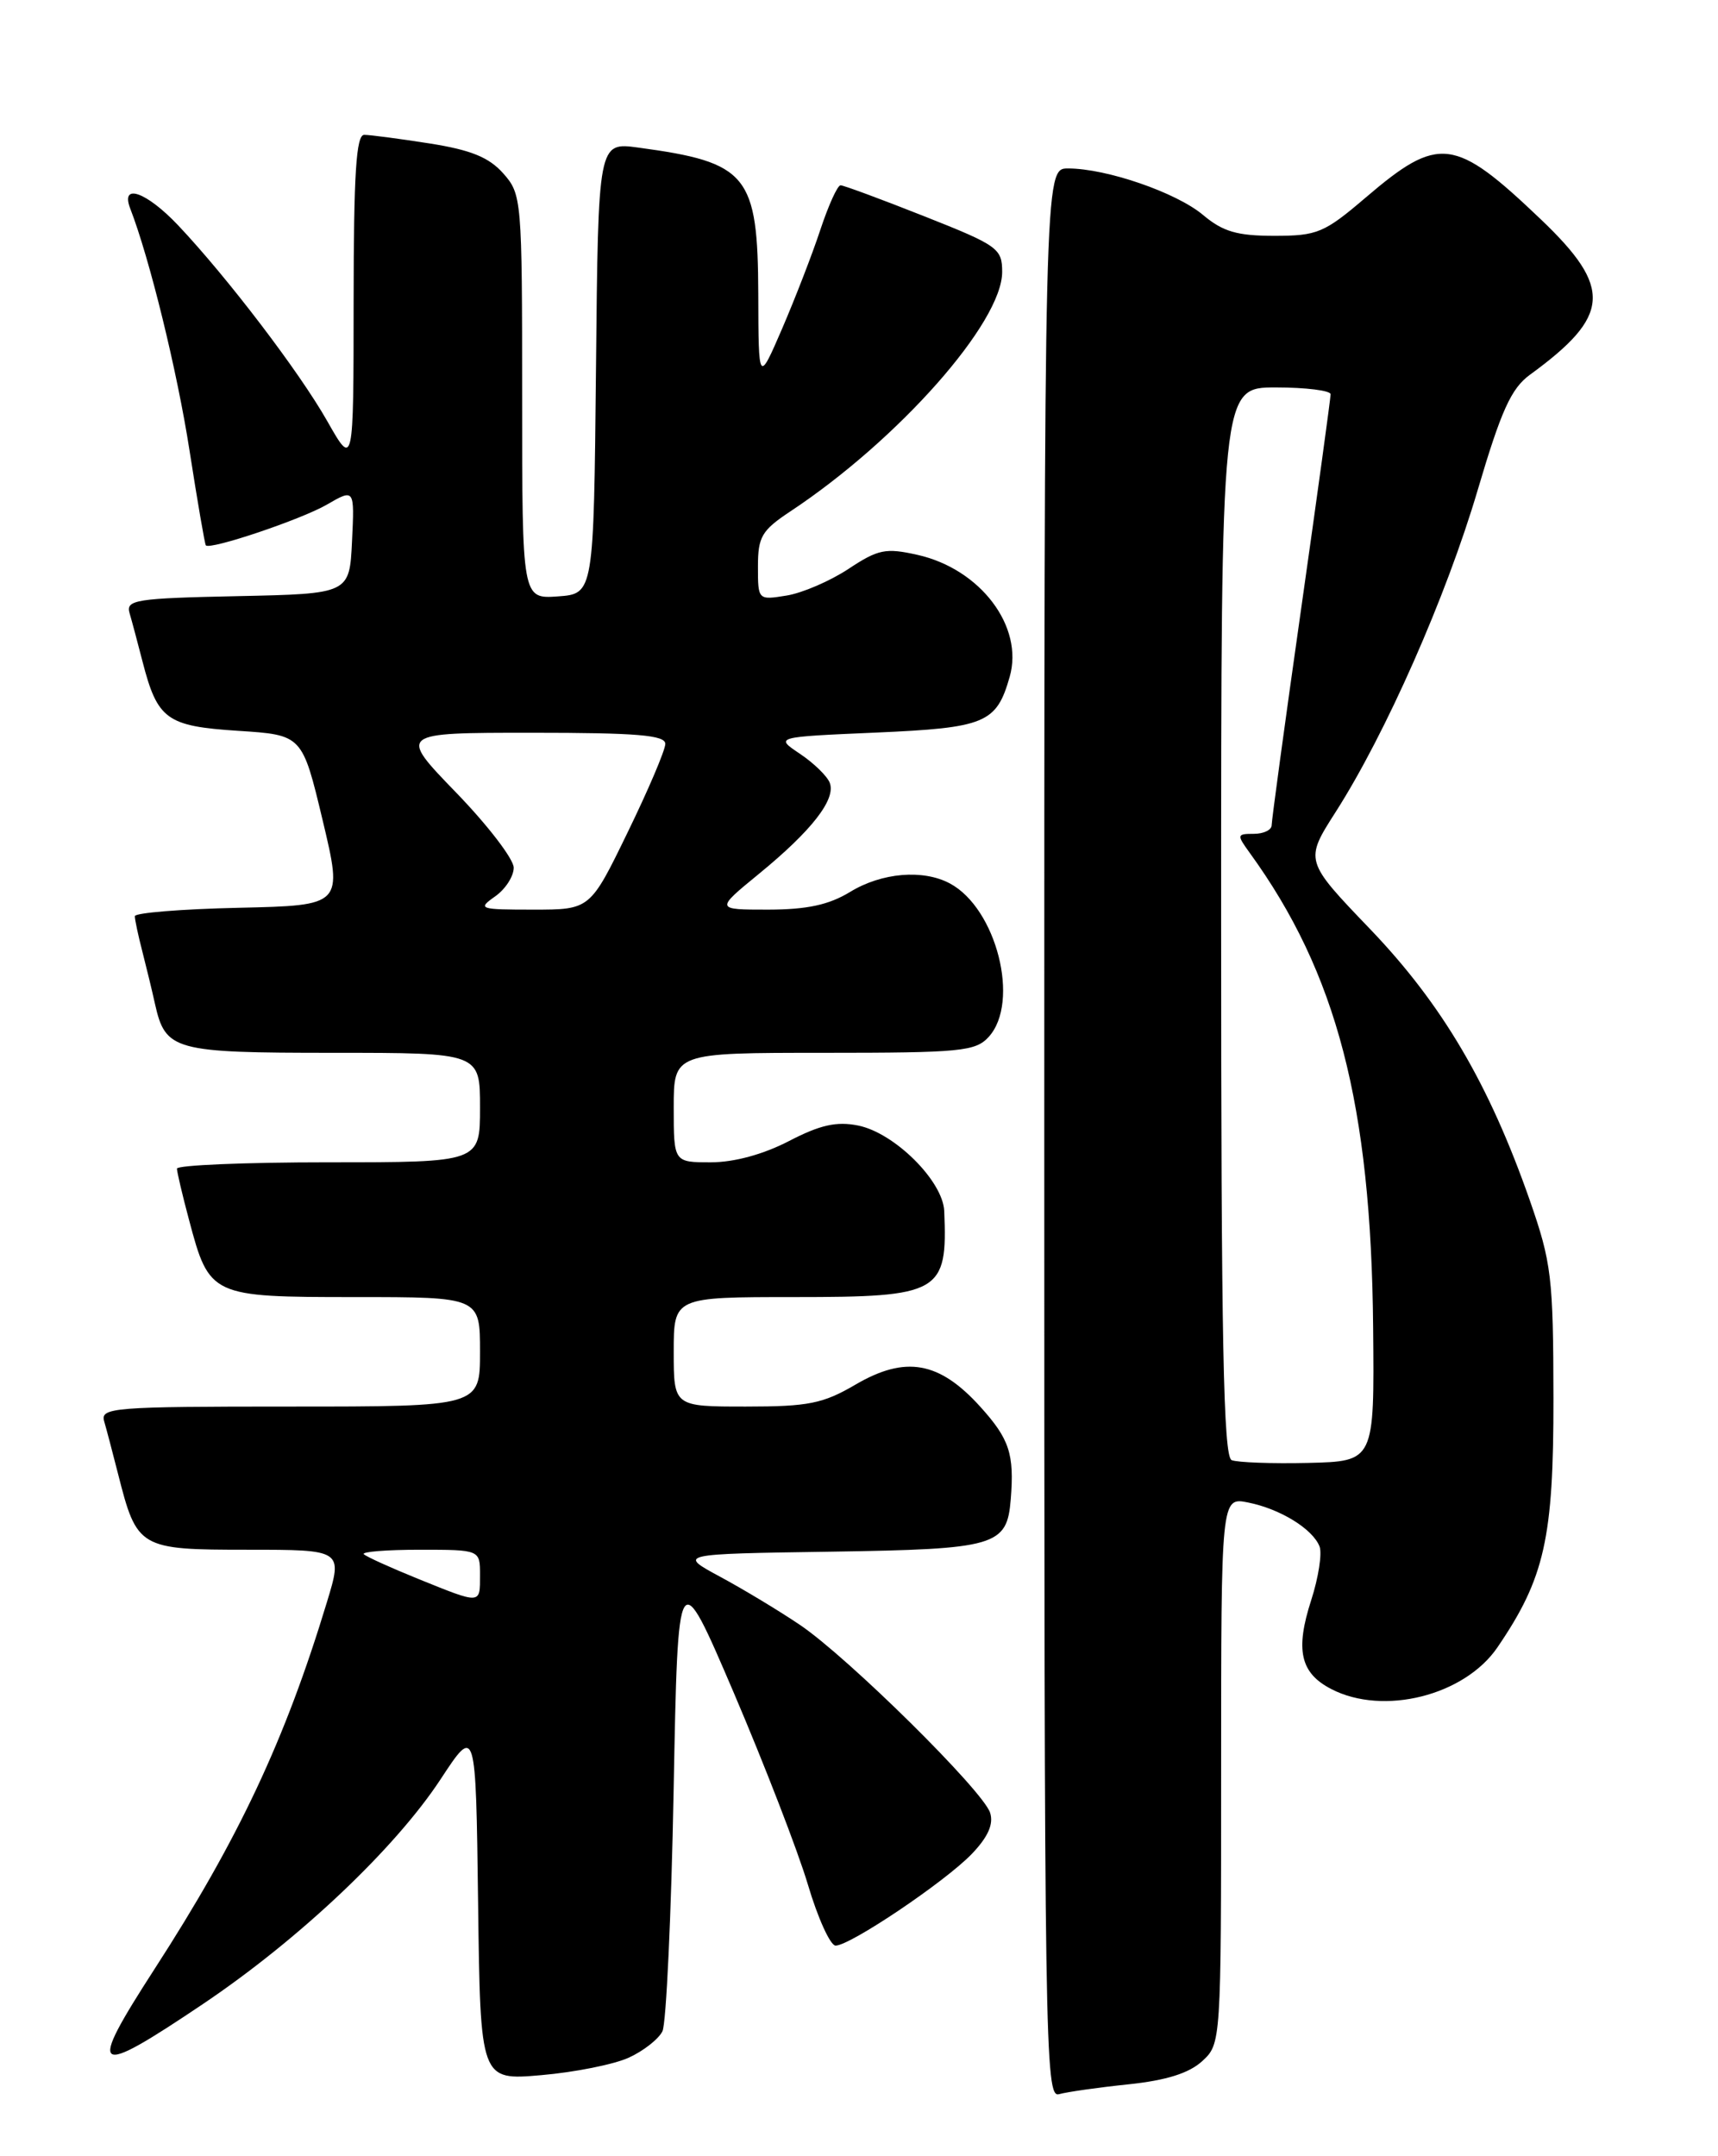<?xml version="1.0" encoding="UTF-8" standalone="no"?>
<!DOCTYPE svg PUBLIC "-//W3C//DTD SVG 1.1//EN" "http://www.w3.org/Graphics/SVG/1.1/DTD/svg11.dtd" >
<svg xmlns="http://www.w3.org/2000/svg" xmlns:xlink="http://www.w3.org/1999/xlink" version="1.1" viewBox="0 0 204 256">
 <g >
 <path fill="currentColor"
d=" M 134.00 247.47 C 138.49 247.00 141.19 246.15 142.75 244.72 C 144.99 242.66 145.00 242.57 145.00 210.20 C 145.00 177.75 145.00 177.75 148.20 178.39 C 152.02 179.15 155.89 181.54 156.69 183.62 C 157.00 184.45 156.56 187.30 155.70 189.97 C 153.78 195.90 154.40 198.64 158.08 200.54 C 164.26 203.74 173.90 201.32 177.81 195.59 C 183.42 187.36 184.48 182.64 184.46 166.00 C 184.44 151.64 184.23 149.91 181.65 142.51 C 176.82 128.71 171.26 119.26 162.72 110.34 C 154.90 102.19 154.90 102.19 158.61 96.39 C 164.55 87.10 171.74 70.81 175.46 58.20 C 178.25 48.75 179.44 46.12 181.66 44.50 C 191.26 37.51 191.50 34.19 182.98 26.06 C 172.71 16.26 170.86 16.03 162.16 23.46 C 157.24 27.66 156.42 28.00 151.31 28.00 C 146.89 28.00 145.20 27.50 142.85 25.52 C 139.68 22.86 131.39 20.00 126.82 20.00 C 124.00 20.00 124.00 20.00 124.00 134.57 C 124.00 243.20 124.09 249.11 125.75 248.64 C 126.71 248.37 130.43 247.84 134.00 247.47 Z  M 74.67 244.30 C 76.42 243.50 78.21 242.09 78.66 241.17 C 79.11 240.25 79.71 227.35 79.99 212.50 C 80.50 185.50 80.50 185.50 87.14 201.00 C 90.78 209.53 94.74 219.76 95.93 223.75 C 97.11 227.74 98.60 231.00 99.22 231.00 C 100.96 231.00 112.24 223.40 115.40 220.11 C 117.32 218.10 118.00 216.58 117.57 215.23 C 116.75 212.63 100.70 196.78 95.00 192.93 C 92.53 191.26 88.25 188.68 85.50 187.20 C 80.50 184.50 80.50 184.50 98.61 184.23 C 118.31 183.93 119.57 183.57 120.02 178.00 C 120.45 172.63 119.87 170.86 116.41 167.03 C 111.53 161.63 107.52 160.92 101.59 164.39 C 97.73 166.65 96.01 167.00 88.57 167.00 C 80.00 167.00 80.00 167.00 80.00 160.50 C 80.00 154.00 80.00 154.00 94.35 154.00 C 111.67 154.00 112.53 153.51 112.12 143.78 C 111.96 140.21 106.21 134.49 101.88 133.63 C 99.34 133.12 97.37 133.56 93.68 135.48 C 90.63 137.06 87.17 138.00 84.41 138.00 C 80.00 138.00 80.00 138.00 80.00 131.50 C 80.00 125.00 80.00 125.00 97.85 125.00 C 114.10 125.00 115.84 124.83 117.41 123.10 C 121.15 118.97 118.33 107.85 112.79 104.89 C 109.61 103.19 104.70 103.60 100.94 105.90 C 98.41 107.44 95.83 107.99 91.21 108.00 C 84.93 108.00 84.93 108.00 90.12 103.75 C 96.39 98.62 99.28 94.90 98.53 92.95 C 98.23 92.15 96.63 90.60 94.99 89.50 C 92.00 87.50 92.00 87.50 103.99 86.98 C 117.01 86.41 118.32 85.87 119.89 80.37 C 121.60 74.41 116.43 67.56 108.95 65.88 C 105.17 65.03 104.28 65.21 100.76 67.54 C 98.58 68.98 95.27 70.41 93.40 70.71 C 90.01 71.26 90.00 71.25 90.00 67.26 C 90.00 63.74 90.45 62.97 93.83 60.73 C 106.66 52.24 119.00 38.30 119.00 32.29 C 119.00 29.50 118.50 29.14 109.73 25.67 C 104.63 23.65 100.17 22.00 99.81 22.00 C 99.45 22.00 98.38 24.36 97.42 27.25 C 96.47 30.14 94.42 35.42 92.88 39.00 C 90.07 45.50 90.07 45.50 90.04 34.97 C 89.99 20.73 88.81 19.28 75.77 17.52 C 71.03 16.88 71.03 16.88 70.77 43.69 C 70.50 70.50 70.50 70.50 66.25 70.81 C 62.00 71.11 62.00 71.11 62.00 47.11 C 62.00 23.64 61.95 23.06 59.75 20.58 C 58.05 18.67 55.90 17.80 51.00 17.03 C 47.42 16.47 43.94 16.01 43.25 16.01 C 42.29 16.00 42.00 20.62 41.99 35.75 C 41.98 55.50 41.98 55.50 38.86 50.00 C 35.53 44.13 26.98 32.92 21.15 26.75 C 17.38 22.77 14.28 21.68 15.46 24.75 C 17.76 30.67 21.05 44.10 22.51 53.53 C 23.45 59.56 24.32 64.61 24.44 64.75 C 24.95 65.32 35.76 61.68 38.80 59.92 C 42.10 58.01 42.10 58.01 41.80 64.26 C 41.50 70.50 41.50 70.50 28.19 70.78 C 16.15 71.03 14.93 71.22 15.38 72.78 C 15.66 73.73 16.35 76.31 16.92 78.53 C 18.70 85.44 19.78 86.22 28.28 86.77 C 35.89 87.26 35.89 87.26 38.31 97.38 C 40.72 107.50 40.72 107.50 28.36 107.78 C 21.56 107.93 16.00 108.38 16.01 108.78 C 16.01 109.18 16.41 111.08 16.91 113.00 C 17.40 114.92 18.08 117.71 18.40 119.18 C 19.65 124.74 20.61 125.00 39.57 125.00 C 57.00 125.00 57.00 125.00 57.00 131.50 C 57.00 138.00 57.00 138.00 39.00 138.00 C 29.10 138.00 21.01 138.34 21.01 138.75 C 21.02 139.16 21.66 141.91 22.45 144.85 C 24.86 153.92 25.04 154.00 42.15 154.00 C 57.00 154.00 57.00 154.00 57.00 160.50 C 57.00 167.00 57.00 167.00 34.43 167.00 C 13.41 167.00 11.90 167.12 12.37 168.75 C 12.65 169.71 13.39 172.53 14.02 175.00 C 16.26 183.84 16.53 184.00 29.38 184.00 C 40.71 184.00 40.71 184.00 38.81 190.25 C 33.85 206.60 28.34 218.33 18.35 233.78 C 10.28 246.28 10.96 246.77 24.12 237.92 C 35.52 230.25 46.89 219.50 52.31 211.26 C 56.50 204.88 56.50 204.88 56.77 225.95 C 57.04 247.01 57.04 247.01 64.27 246.38 C 68.25 246.04 72.93 245.10 74.67 244.30 Z  M 146.25 173.36 C 145.27 172.95 145.00 159.20 145.00 109.42 C 145.00 46.00 145.00 46.00 151.50 46.00 C 155.07 46.00 158.00 46.37 158.00 46.81 C 158.00 47.26 156.43 58.72 154.50 72.29 C 152.57 85.85 151.00 97.41 151.00 97.98 C 151.00 98.54 150.05 99.00 148.88 99.00 C 146.86 99.00 146.84 99.11 148.39 101.25 C 158.74 115.52 162.81 131.17 163.05 157.62 C 163.20 173.50 163.20 173.50 155.35 173.69 C 151.03 173.79 146.94 173.64 146.25 173.36 Z  M 49.61 187.44 C 46.38 186.13 43.49 184.82 43.20 184.53 C 42.91 184.24 45.89 184.00 49.83 184.00 C 57.00 184.00 57.00 184.00 57.00 187.00 C 57.00 190.52 57.18 190.50 49.61 187.44 Z  M 58.78 106.44 C 60.00 105.59 61.00 104.05 61.00 103.02 C 61.00 102.00 57.91 97.97 54.14 94.08 C 47.29 87.00 47.29 87.00 63.14 87.00 C 75.63 87.00 79.00 87.28 79.00 88.32 C 79.00 89.05 76.99 93.77 74.53 98.82 C 70.07 108.00 70.07 108.00 63.31 108.00 C 56.91 108.00 56.67 107.92 58.78 106.44 Z "/>
</g>
</svg>